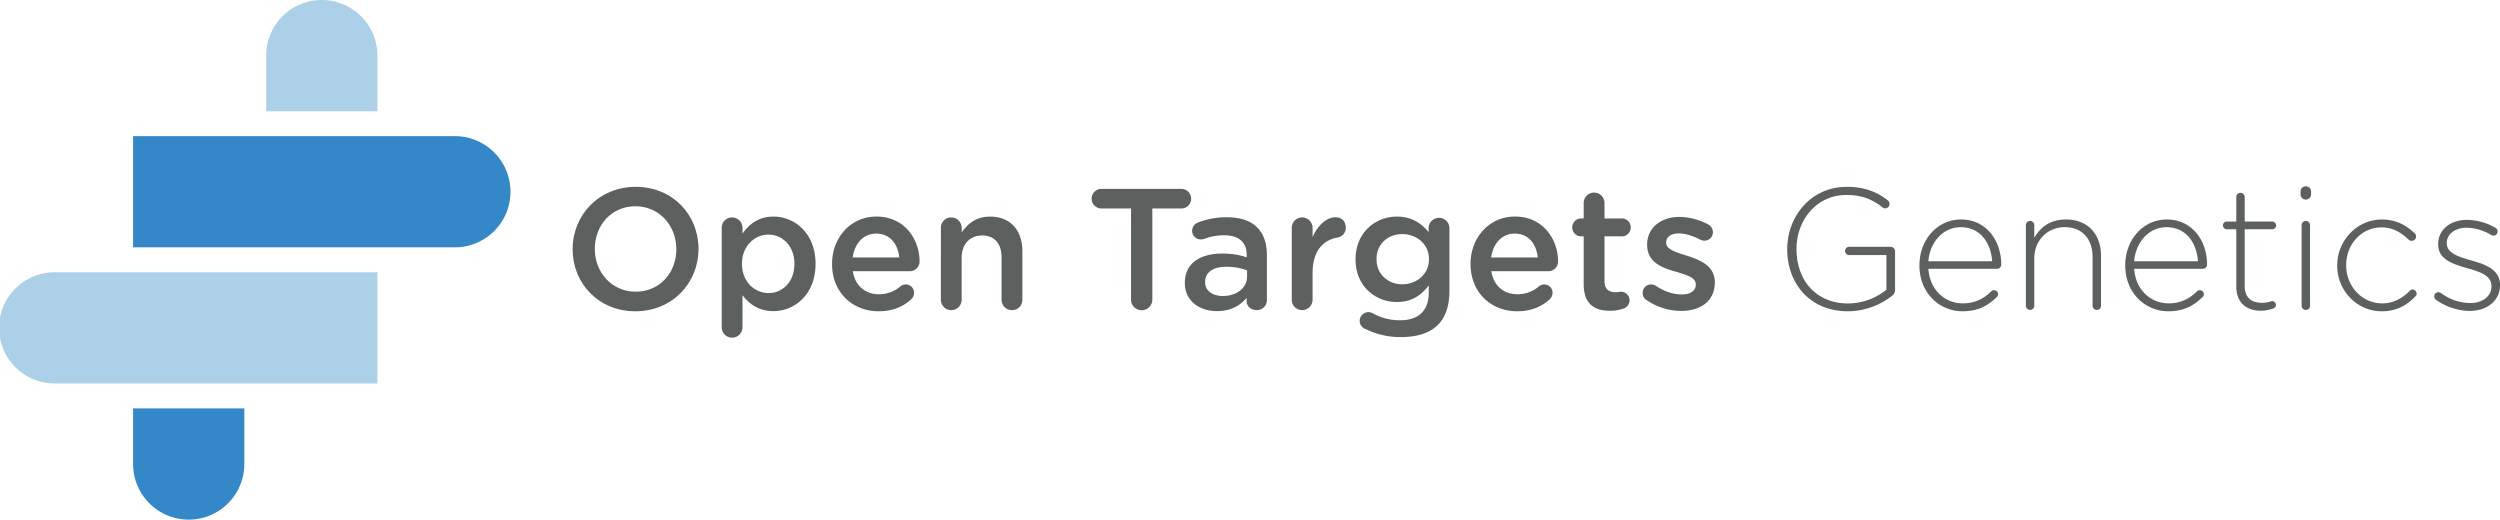 <svg id="Layer_1" data-name="Layer 1" xmlns="http://www.w3.org/2000/svg" viewBox="0 0 1668.49 346.78"><defs><style>.cls-1{fill:#abd0e7;}.cls-2{fill:#3488c8;}.cls-3{fill:#5c605f;}</style></defs><path class="cls-1" d="M40.05,261.19a37.12,37.12,0,1,1,0-74.23H254.82V261.2Z" transform="translate(-2.94 -5.26)"/><path class="cls-2" d="M166,277.81v37.12a37.12,37.12,0,0,1-74.24,0V277.81Z" transform="translate(-2.94 -5.26)"/><path class="cls-1" d="M180.58,79.5V42.38a37.12,37.12,0,0,1,74.24,0V79.5Z" transform="translate(-2.94 -5.26)"/><path class="cls-2" d="M91.76,96.11H306.51a37.12,37.12,0,1,1,0,74.24H91.76Z" transform="translate(-2.94 -5.26)"/><path class="cls-3" d="M385.12,171.71v-.23c0-22.6,17.44-41.53,42.11-41.53s41.88,18.7,41.88,41.3v.23c0,22.6-17.44,41.53-42.11,41.53S385.12,194.31,385.12,171.71Zm69.19,0v-.23c0-15.6-11.36-28.57-27.31-28.57s-27.08,12.74-27.08,28.34v.23c0,15.6,11.36,28.45,27.31,28.45S454.31,187.31,454.31,171.71Z" transform="translate(-2.94 -5.26)"/><path class="cls-3" d="M484.6,157.37a6.86,6.86,0,0,1,6.88-7,7,7,0,0,1,7,7v3.79c4.48-6.32,10.79-11.36,20.65-11.36,14.23,0,28.11,11.24,28.11,31.43v.23c0,20.08-13.77,31.44-28.11,31.44-10.09,0-16.4-5.05-20.65-10.67v21.45a6.94,6.94,0,0,1-13.88,0Zm48.53,24.09v-.23c0-11.7-7.92-19.39-17.32-19.39s-17.67,7.81-17.67,19.39v.23c0,11.59,8.26,19.39,17.67,19.39S533.13,193.39,533.13,181.46Z" transform="translate(-2.94 -5.26)"/><path class="cls-3" d="M589.35,213c-17.55,0-31.09-12.73-31.09-31.43v-.23c0-17.33,12.28-31.55,29.6-31.55,19.28,0,28.8,15.83,28.8,29.83a6.49,6.49,0,0,1-6.54,6.65h-38c1.49,9.87,8.49,15.38,17.44,15.38a21.78,21.78,0,0,0,14.34-5.28,5.15,5.15,0,0,1,3.56-1.26,5.46,5.46,0,0,1,5.51,5.62,6.06,6.06,0,0,1-1.84,4.24C605.64,209.92,598.76,213,589.35,213Zm13.77-35.91c-.92-8.95-6.2-15.94-15.37-15.94-8.49,0-14.46,6.53-15.72,15.94Z" transform="translate(-2.94 -5.26)"/><path class="cls-3" d="M630.89,157.37a6.86,6.86,0,0,1,6.88-7,7,7,0,0,1,7,7v3c3.9-5.62,9.52-10.55,18.93-10.55,13.65,0,21.57,9.18,21.57,23.17v32.36a6.76,6.76,0,0,1-6.88,6.88,6.86,6.86,0,0,1-7-6.88V177.22c0-9.41-4.71-14.8-13-14.8-8,0-13.65,5.62-13.65,15v27.88a6.94,6.94,0,0,1-13.88,0Z" transform="translate(-2.94 -5.26)"/><path class="cls-3" d="M757.79,144.4H738.28a6.54,6.54,0,1,1,0-13.07h53.35a6.54,6.54,0,0,1,0,13.07H772v60.81a7.11,7.11,0,0,1-14.22,0Z" transform="translate(-2.94 -5.26)"/><path class="cls-3" d="M793.7,194.2V194c0-13.08,10.21-19.51,25-19.51A50.6,50.6,0,0,1,835,177V175.5c0-8.61-5.28-13.2-15-13.2a36,36,0,0,0-13.42,2.41,7.77,7.77,0,0,1-2.18.35,5.78,5.78,0,0,1-5.85-5.74,6.07,6.07,0,0,1,3.78-5.51,52,52,0,0,1,19.51-3.55c9.06,0,15.83,2.41,20.08,6.76,4.47,4.36,6.54,10.79,6.54,18.71v29.83a6.62,6.62,0,0,1-6.77,6.65c-4,0-6.77-2.75-6.77-5.85v-2.3c-4.13,4.94-10.44,8.84-19.74,8.84C803.79,212.9,793.7,206.36,793.7,194.2Zm41.53-4.36v-4.13a38.43,38.43,0,0,0-13.77-2.41c-9,0-14.22,3.78-14.22,10.09v.23c0,5.86,5.16,9.18,11.81,9.18C828.23,202.8,835.23,197.52,835.23,189.84Z" transform="translate(-2.94 -5.26)"/><path class="cls-3" d="M865.07,157.37a6.86,6.86,0,0,1,6.88-7,7,7,0,0,1,7,7v6.19c3.21-7.57,9.18-13.3,15.26-13.3,4.36,0,6.88,2.86,6.88,6.88a6.51,6.51,0,0,1-5.51,6.65c-9.86,1.72-16.63,9.3-16.63,23.64v17.9a6.93,6.93,0,0,1-7,6.88,6.82,6.82,0,0,1-6.88-6.88Z" transform="translate(-2.94 -5.26)"/><path class="cls-3" d="M914.29,224.83a5.69,5.69,0,0,1-3.9-5.51,5.85,5.85,0,0,1,5.85-5.73,5.52,5.52,0,0,1,2.52.57A37,37,0,0,0,937.35,219c12.39,0,19.16-6.43,19.16-18.59v-4.7c-5,6.54-11.36,11.13-21.34,11.13-14.23,0-27.54-10.56-27.54-28.34v-.23c0-17.9,13.43-28.45,27.54-28.45,10.21,0,16.52,4.7,21.22,10.32v-2.87a6.95,6.95,0,0,1,13.89.12v41.88c0,10.21-2.64,17.78-7.69,22.83-5.51,5.5-14,8.14-24.9,8.14A52.26,52.26,0,0,1,914.29,224.83Zm42.33-46.46v-.23c0-9.87-8.14-16.64-17.78-16.64s-17.21,6.65-17.21,16.64v.23c0,9.86,7.69,16.63,17.21,16.63S956.62,188.23,956.62,178.37Z" transform="translate(-2.94 -5.26)"/><path class="cls-3" d="M1015.48,213c-17.55,0-31.09-12.73-31.09-31.43v-.23c0-17.33,12.28-31.55,29.6-31.55,19.28,0,28.8,15.83,28.8,29.83a6.49,6.49,0,0,1-6.54,6.65h-38c1.5,9.87,8.49,15.38,17.44,15.38a21.78,21.78,0,0,0,14.34-5.28,5.15,5.15,0,0,1,3.56-1.26,5.46,5.46,0,0,1,5.51,5.62,6.06,6.06,0,0,1-1.84,4.24C1031.78,209.92,1024.89,213,1015.48,213Zm13.77-35.91c-.92-8.95-6.19-15.94-15.37-15.94-8.49,0-14.46,6.53-15.72,15.94Z" transform="translate(-2.94 -5.26)"/><path class="cls-3" d="M1059.89,194.89V163h-2.3a6,6,0,0,1,0-11.93h2.3V140.73a6.94,6.94,0,0,1,13.88,0v10.33h10.9a6,6,0,1,1,0,11.93h-10.9v29.72c0,5.39,2.75,7.57,7.46,7.57a32.47,32.47,0,0,0,3.44-.35,5.85,5.85,0,0,1,5.85,5.74,6,6,0,0,1-3.67,5.39,27.42,27.42,0,0,1-9.52,1.61C1067.11,212.67,1059.89,208.19,1059.89,194.89Z" transform="translate(-2.94 -5.26)"/><path class="cls-3" d="M1101.88,205.56a5.34,5.34,0,0,1-2.64-4.82,5.56,5.56,0,0,1,5.62-5.62,6.08,6.08,0,0,1,3,.8c5.85,3.9,11.93,5.85,17.44,5.85,6,0,9.4-2.52,9.4-6.54V195c0-4.7-6.42-6.31-13.53-8.49-9-2.52-18.93-6.19-18.93-17.78v-.23c0-11.48,9.52-18.47,21.56-18.47a41.61,41.61,0,0,1,19,4.93,5.89,5.89,0,0,1,3.33,5.28,5.59,5.59,0,0,1-5.74,5.62,5.4,5.4,0,0,1-2.75-.69c-4.94-2.52-10-4.13-14.23-4.13-5.39,0-8.49,2.52-8.49,6v.23c0,4.47,6.54,6.31,13.65,8.6,8.84,2.75,18.82,6.77,18.82,17.67v.23c0,12.73-9.87,19-22.49,19A41.38,41.38,0,0,1,1101.88,205.56Z" transform="translate(-2.94 -5.26)"/><path class="cls-3" d="M1195.73,171.71v-.23c0-21.68,15.72-41.53,39.7-41.53,12,0,20,3.33,27.42,9a3,3,0,0,1-1.83,5.39,3.11,3.11,0,0,1-1.84-.8c-6.2-4.82-13-8.15-24.09-8.15-19.51,0-33.16,16.52-33.16,35.91v.23c0,20.77,13,36.26,34.42,36.26a41.25,41.25,0,0,0,25.58-9.18V175.5h-25a2.76,2.76,0,0,1,0-5.51h27.77a3,3,0,0,1,3,3v26.28a4.86,4.86,0,0,1-2.07,3.44A47.89,47.89,0,0,1,1236.12,213C1210.76,213,1195.73,194.31,1195.73,171.71Z" transform="translate(-2.94 -5.26)"/><path class="cls-3" d="M1312.65,213c-15.37,0-28.68-12.27-28.68-30.51v-.23c0-17,11.93-30.52,27.76-30.52,16.41,0,26.85,13.54,26.85,30.29a2.85,2.85,0,0,1-2.75,2.63h-45.9c1,14.58,11.48,23.07,23,23.07,8.38,0,14.23-3.45,18.93-8a2.5,2.5,0,0,1,1.84-.81,2.69,2.69,0,0,1,2.75,2.64,2.76,2.76,0,0,1-.92,2C1329.75,209.23,1323.21,213,1312.65,213Zm19.85-33.38c-.8-11.82-7.57-22.72-21-22.72-11.58,0-20.53,9.75-21.57,22.72Z" transform="translate(-2.94 -5.26)"/><path class="cls-3" d="M1355,155.53a2.81,2.81,0,1,1,5.62,0V164c3.9-6.88,10.44-12.27,21.11-12.27,14.8,0,23.41,10.09,23.41,24.09v33.39a2.69,2.69,0,0,1-2.76,2.87,2.77,2.77,0,0,1-2.86-2.87V176.87c0-12-6.77-20-18.59-20-11.47,0-20.31,8.72-20.31,20.88v31.44a2.68,2.68,0,0,1-2.75,2.87,2.77,2.77,0,0,1-2.87-2.87Z" transform="translate(-2.94 -5.26)"/><path class="cls-3" d="M1450,213c-15.37,0-28.68-12.27-28.68-30.51v-.23c0-17,11.93-30.52,27.76-30.52,16.41,0,26.85,13.54,26.85,30.29a2.85,2.85,0,0,1-2.75,2.63h-45.9c1,14.58,11.48,23.07,23,23.07,8.38,0,14.23-3.45,18.93-8a2.5,2.5,0,0,1,1.84-.81,2.69,2.69,0,0,1,2.75,2.64,2.76,2.76,0,0,1-.92,2C1467.08,209.23,1460.55,213,1450,213Zm19.85-33.38c-.8-11.82-7.57-22.72-21-22.72-11.59,0-20.53,9.75-21.57,22.72Z" transform="translate(-2.94 -5.26)"/><path class="cls-3" d="M1495.43,196.61V158.29h-6.31a2.75,2.75,0,0,1-2.64-2.64,2.65,2.65,0,0,1,2.64-2.53h6.31V136.83a2.75,2.75,0,0,1,2.75-2.87,2.84,2.84,0,0,1,2.87,2.87v16.29h18.36a2.75,2.75,0,0,1,2.63,2.64,2.65,2.65,0,0,1-2.63,2.53h-18.36V196c0,8.38,4.93,11.36,11.7,11.36,4,0,5.85-1.15,6.66-1.15a2.63,2.63,0,0,1,2.52,2.53,2.55,2.55,0,0,1-1.84,2.41,24.2,24.2,0,0,1-8.26,1.49C1502.77,212.67,1495.43,207.74,1495.43,196.61Z" transform="translate(-2.94 -5.26)"/><path class="cls-3" d="M1538.34,133.05a3.39,3.39,0,0,1,3.44-3.45,3.49,3.49,0,0,1,3.56,3.45V135a3.48,3.48,0,0,1-3.56,3.44,3.38,3.38,0,0,1-3.44-3.44Zm.69,22.48a2.81,2.81,0,1,1,5.62,0v53.7a2.68,2.68,0,0,1-2.75,2.87,2.77,2.77,0,0,1-2.87-2.87Z" transform="translate(-2.94 -5.26)"/><path class="cls-3" d="M1562.78,182.61v-.23c0-16.41,13.08-30.63,29.83-30.63,10.1,0,16.75,4.36,22,9.29a3.05,3.05,0,0,1,.8,2.07,2.84,2.84,0,0,1-2.87,2.86,2.93,2.93,0,0,1-2-.68c-4.7-4.48-10.21-8.27-18.13-8.27-13.31,0-23.63,11.13-23.63,25.13v.23c0,14.11,10.67,25.36,24.09,25.36,7.57,0,13.66-3.68,18.36-8.38a2.59,2.59,0,0,1,1.84-.92,3,3,0,0,1,2.75,2.76,2.53,2.53,0,0,1-.69,1.72c-5.85,6-12.62,10.09-22.6,10.09C1575.74,213,1562.78,199,1562.78,182.61Z" transform="translate(-2.94 -5.26)"/><path class="cls-3" d="M1628.52,205.21a3,3,0,0,1-1-2.18,2.79,2.79,0,0,1,2.75-2.75,3.22,3.22,0,0,1,1.84.57,32.84,32.84,0,0,0,19.5,6.66c7.92,0,14.12-4.36,14.12-11.13v-.23c0-6.89-7.35-9.41-15.49-11.7-9.53-2.76-20.08-5.63-20.08-16.07v-.23c0-9.4,7.92-16.17,19.27-16.17a39.88,39.88,0,0,1,18.93,5.27,3,3,0,0,1,1.5,2.53,2.8,2.8,0,0,1-2.76,2.75,2.92,2.92,0,0,1-1.6-.46,32.43,32.43,0,0,0-16.3-4.82c-8,0-13.3,4.36-13.3,10.22v.22c0,6.54,7.91,8.95,16.29,11.36,9.41,2.64,19.27,6.08,19.27,16.41v.23c0,10.44-9,17.09-20.19,17.09A40.19,40.19,0,0,1,1628.52,205.21Z" transform="translate(-2.94 -5.26)"/></svg>
